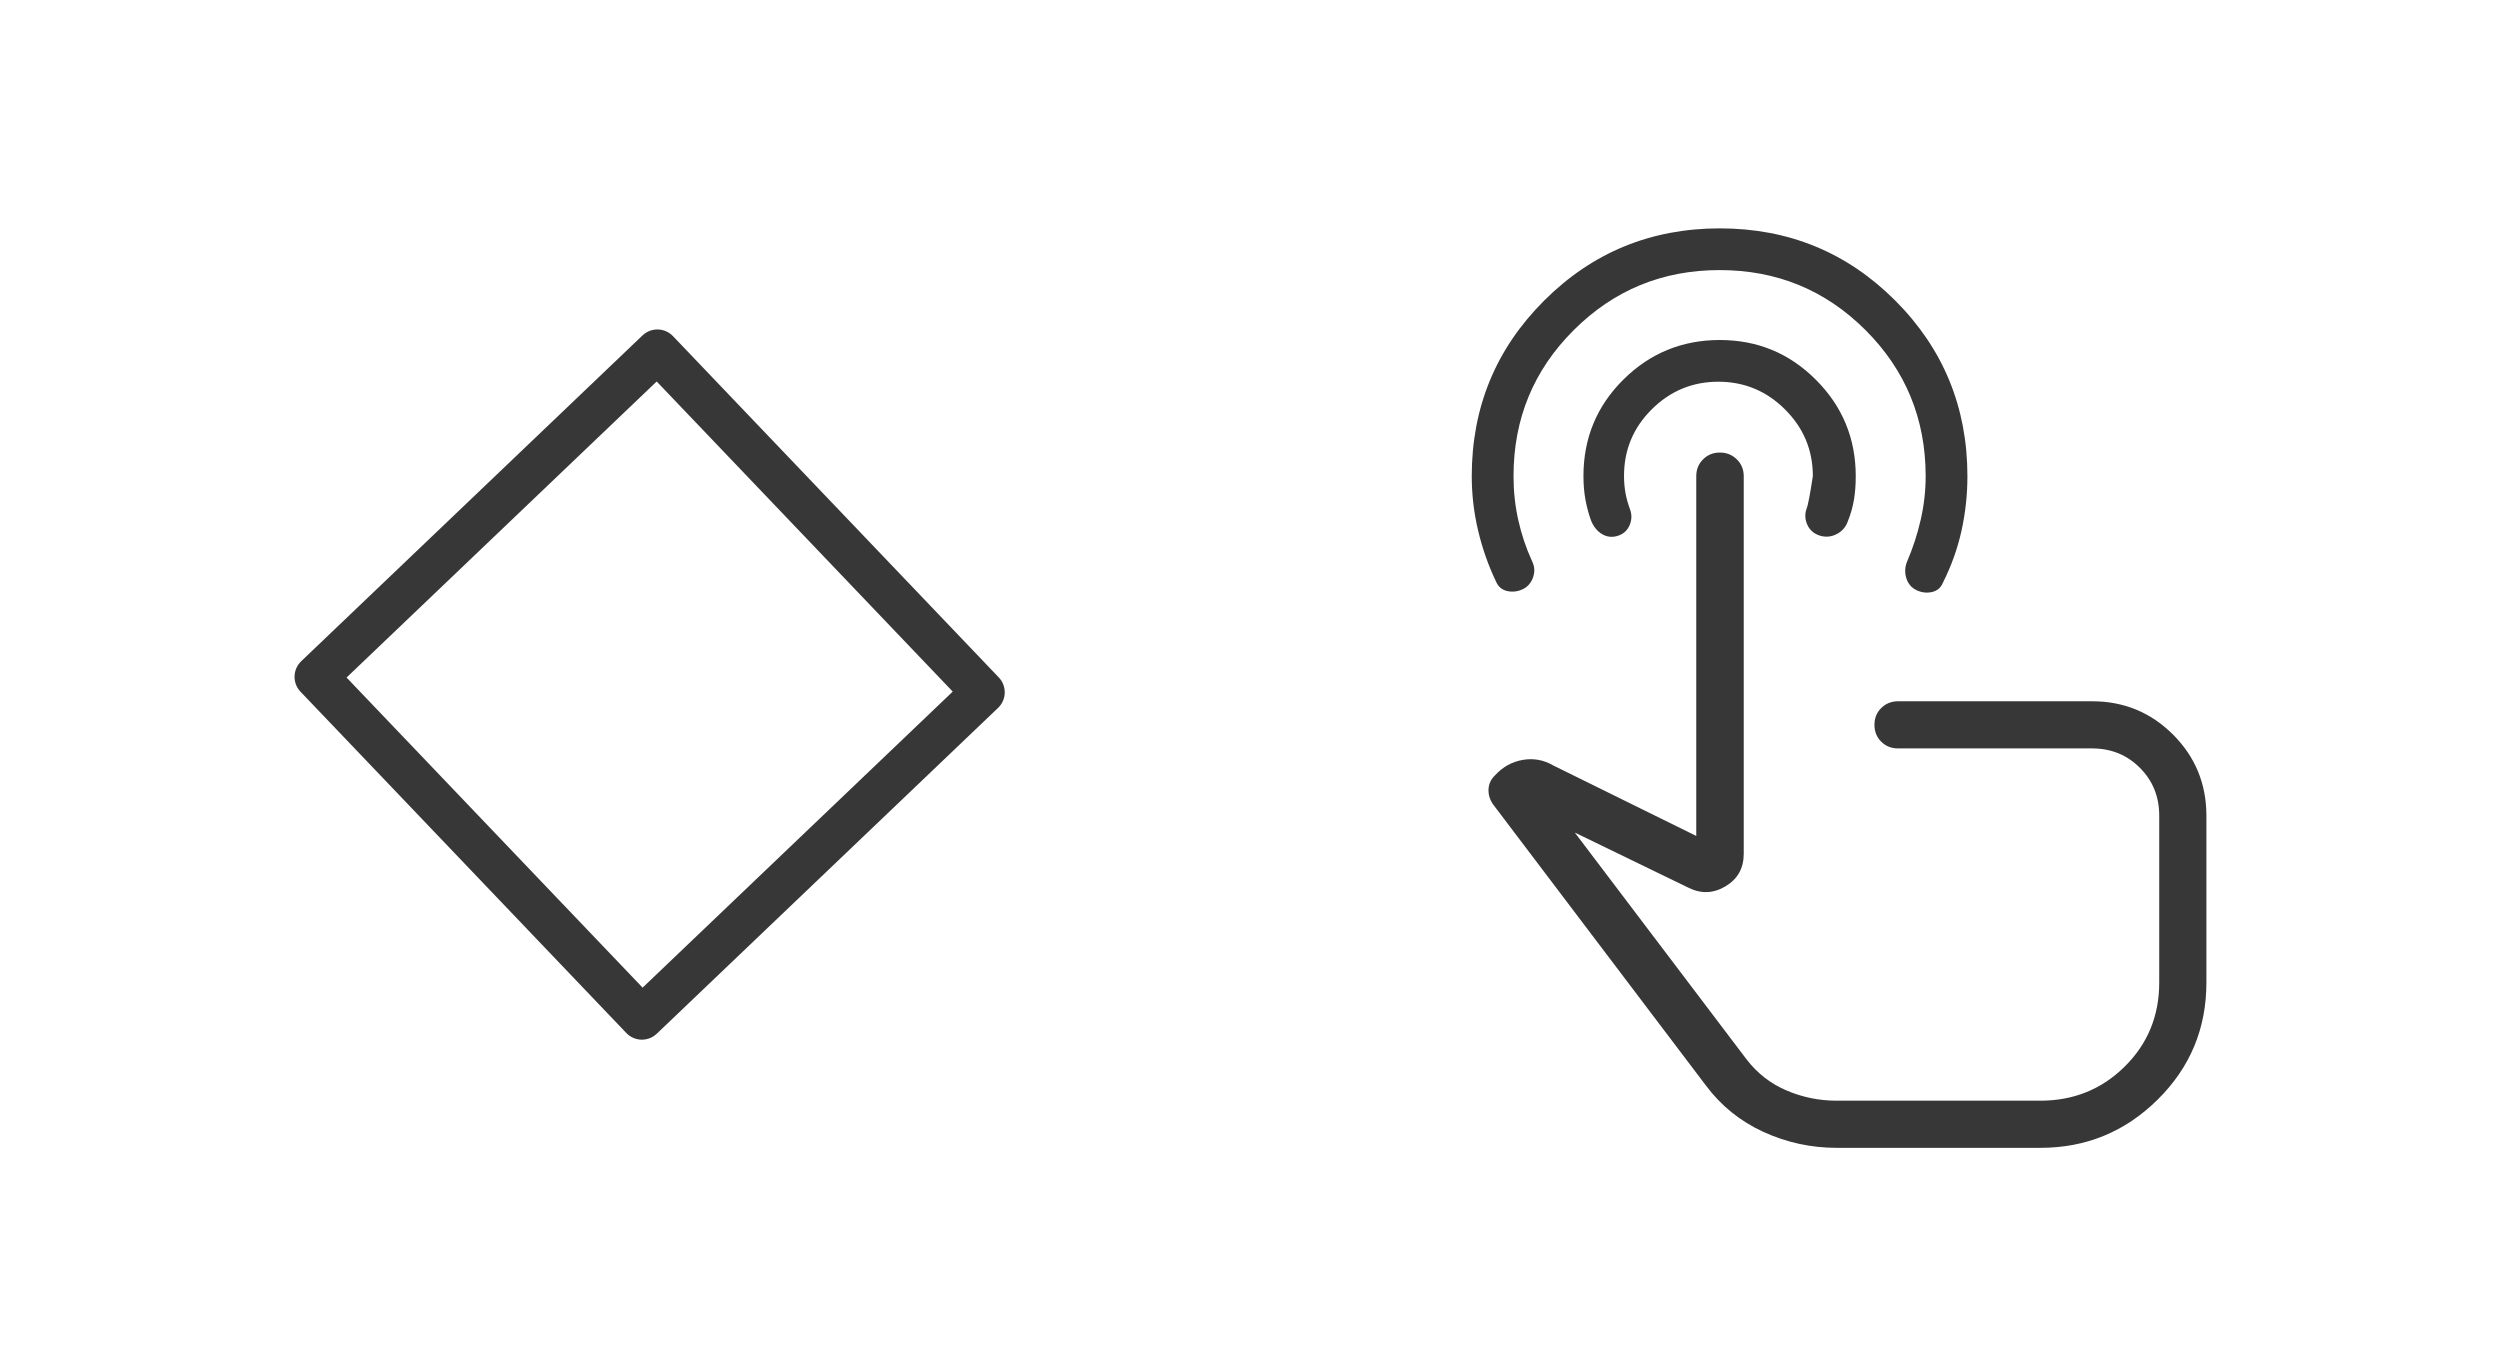<svg width="87" height="47" viewBox="0 0 87 47" fill="none" xmlns="http://www.w3.org/2000/svg">
<g filter="url(#filter0_n_753_17791)">
<rect x="34.215" y="24.092" width="16.42" height="16.42" transform="rotate(136.329 34.215 24.092)" stroke="#373737" stroke-width="1.5" stroke-linejoin="round"/>
<path d="M63.916 39.945C63.024 39.945 62.174 39.76 61.367 39.39C60.56 39.02 59.892 38.481 59.363 37.772L51.961 27.995C51.847 27.833 51.794 27.66 51.8 27.476C51.807 27.292 51.877 27.132 52.011 26.997C52.284 26.695 52.61 26.511 52.988 26.445C53.366 26.378 53.724 26.444 54.064 26.643L59.03 29.091V16.571C59.03 16.339 59.108 16.144 59.266 15.986C59.424 15.828 59.619 15.749 59.853 15.749C60.086 15.749 60.282 15.828 60.442 15.986C60.602 16.144 60.682 16.339 60.682 16.571V29.712C60.682 30.215 60.47 30.593 60.046 30.845C59.623 31.097 59.189 31.111 58.745 30.886L54.803 28.973L60.781 36.867C61.155 37.353 61.621 37.715 62.177 37.951C62.732 38.187 63.312 38.304 63.918 38.304H71.003C72.159 38.304 73.138 37.909 73.938 37.118C74.74 36.327 75.141 35.352 75.141 34.196V28.384C75.141 27.722 74.916 27.167 74.467 26.719C74.02 26.27 73.466 26.045 72.803 26.045H66.052C65.82 26.045 65.625 25.967 65.467 25.811C65.309 25.654 65.231 25.458 65.231 25.224C65.231 24.99 65.309 24.795 65.467 24.639C65.625 24.484 65.82 24.405 66.052 24.404H72.803C73.909 24.404 74.849 24.791 75.622 25.564C76.395 26.337 76.782 27.277 76.783 28.384V34.194C76.783 35.792 76.217 37.15 75.085 38.268C73.953 39.386 72.593 39.945 71.003 39.945H63.916ZM59.848 7.947C62.245 7.947 64.281 8.785 65.955 10.46C67.629 12.138 68.466 14.175 68.466 16.571C68.466 17.212 68.398 17.844 68.261 18.466C68.124 19.088 67.908 19.693 67.612 20.281C67.539 20.457 67.411 20.564 67.23 20.603C67.047 20.643 66.868 20.621 66.694 20.538C66.519 20.453 66.401 20.315 66.341 20.124C66.281 19.932 66.288 19.742 66.362 19.554C66.568 19.074 66.728 18.584 66.842 18.082C66.956 17.581 67.013 17.078 67.013 16.571C67.013 14.578 66.316 12.884 64.922 11.49C63.528 10.096 61.835 9.399 59.844 9.399C57.853 9.399 56.16 10.096 54.764 11.49C53.367 12.884 52.67 14.577 52.671 16.569C52.671 17.098 52.726 17.609 52.837 18.103C52.947 18.596 53.106 19.069 53.313 19.523C53.407 19.71 53.419 19.901 53.348 20.098C53.277 20.294 53.154 20.431 52.98 20.51C52.806 20.589 52.628 20.608 52.446 20.567C52.263 20.523 52.135 20.414 52.062 20.239C51.794 19.68 51.587 19.089 51.439 18.466C51.291 17.844 51.217 17.212 51.217 16.569C51.217 14.174 52.057 12.138 53.735 10.462C55.414 8.785 57.452 7.948 59.848 7.947ZM59.848 11.832C61.158 11.832 62.275 12.294 63.197 13.22C64.119 14.144 64.58 15.261 64.58 16.571C64.58 16.864 64.56 17.135 64.519 17.382C64.479 17.63 64.41 17.876 64.312 18.121C64.241 18.334 64.109 18.489 63.915 18.588C63.721 18.686 63.523 18.702 63.32 18.636C63.118 18.569 62.975 18.443 62.893 18.258C62.811 18.073 62.803 17.889 62.868 17.706C62.917 17.593 62.989 17.214 63.087 16.569C63.087 15.666 62.765 14.893 62.121 14.25C61.477 13.607 60.704 13.285 59.802 13.284C58.899 13.283 58.126 13.603 57.481 14.245C56.836 14.886 56.514 15.661 56.516 16.569C56.516 16.77 56.533 16.966 56.567 17.159C56.602 17.352 56.658 17.548 56.733 17.747C56.794 17.929 56.785 18.109 56.705 18.289C56.625 18.467 56.49 18.587 56.298 18.647C56.106 18.708 55.925 18.689 55.753 18.588C55.582 18.487 55.452 18.325 55.363 18.102C55.287 17.889 55.224 17.656 55.176 17.402C55.128 17.148 55.104 16.87 55.104 16.569C55.104 15.248 55.567 14.129 56.493 13.21C57.42 12.291 58.538 11.833 59.848 11.832Z" fill="#373737"/>
</g>
<defs>
<filter id="filter0_n_753_17791" x="0" y="0.945" width="87" height="46" filterUnits="userSpaceOnUse" color-interpolation-filters="sRGB">
<feFlood flood-opacity="0" result="BackgroundImageFix"/>
<feBlend mode="normal" in="SourceGraphic" in2="BackgroundImageFix" result="shape"/>
<feTurbulence type="fractalNoise" baseFrequency="2 2" stitchTiles="stitch" numOctaves="3" result="noise" seed="9508" />
<feComponentTransfer in="noise" result="coloredNoise1">
<feFuncR type="linear" slope="2" intercept="-0.5" />
<feFuncG type="linear" slope="2" intercept="-0.5" />
<feFuncB type="linear" slope="2" intercept="-0.5" />
<feFuncA type="discrete" tableValues="1 1 1 1 1 1 1 1 1 1 1 1 1 1 1 1 1 1 1 1 1 1 1 1 1 1 1 1 1 1 1 1 1 1 1 1 1 1 1 1 1 1 1 1 1 1 1 1 1 1 1 0 0 0 0 0 0 0 0 0 0 0 0 0 0 0 0 0 0 0 0 0 0 0 0 0 0 0 0 0 0 0 0 0 0 0 0 0 0 0 0 0 0 0 0 0 0 0 0 0 "/>
</feComponentTransfer>
<feComposite operator="in" in2="shape" in="coloredNoise1" result="noise1Clipped" />
<feComponentTransfer in="noise1Clipped" result="color1">
<feFuncA type="table" tableValues="0 0.15" />
</feComponentTransfer>
<feMerge result="effect1_noise_753_17791">
<feMergeNode in="shape" />
<feMergeNode in="color1" />
</feMerge>
</filter>
</defs>
</svg>
